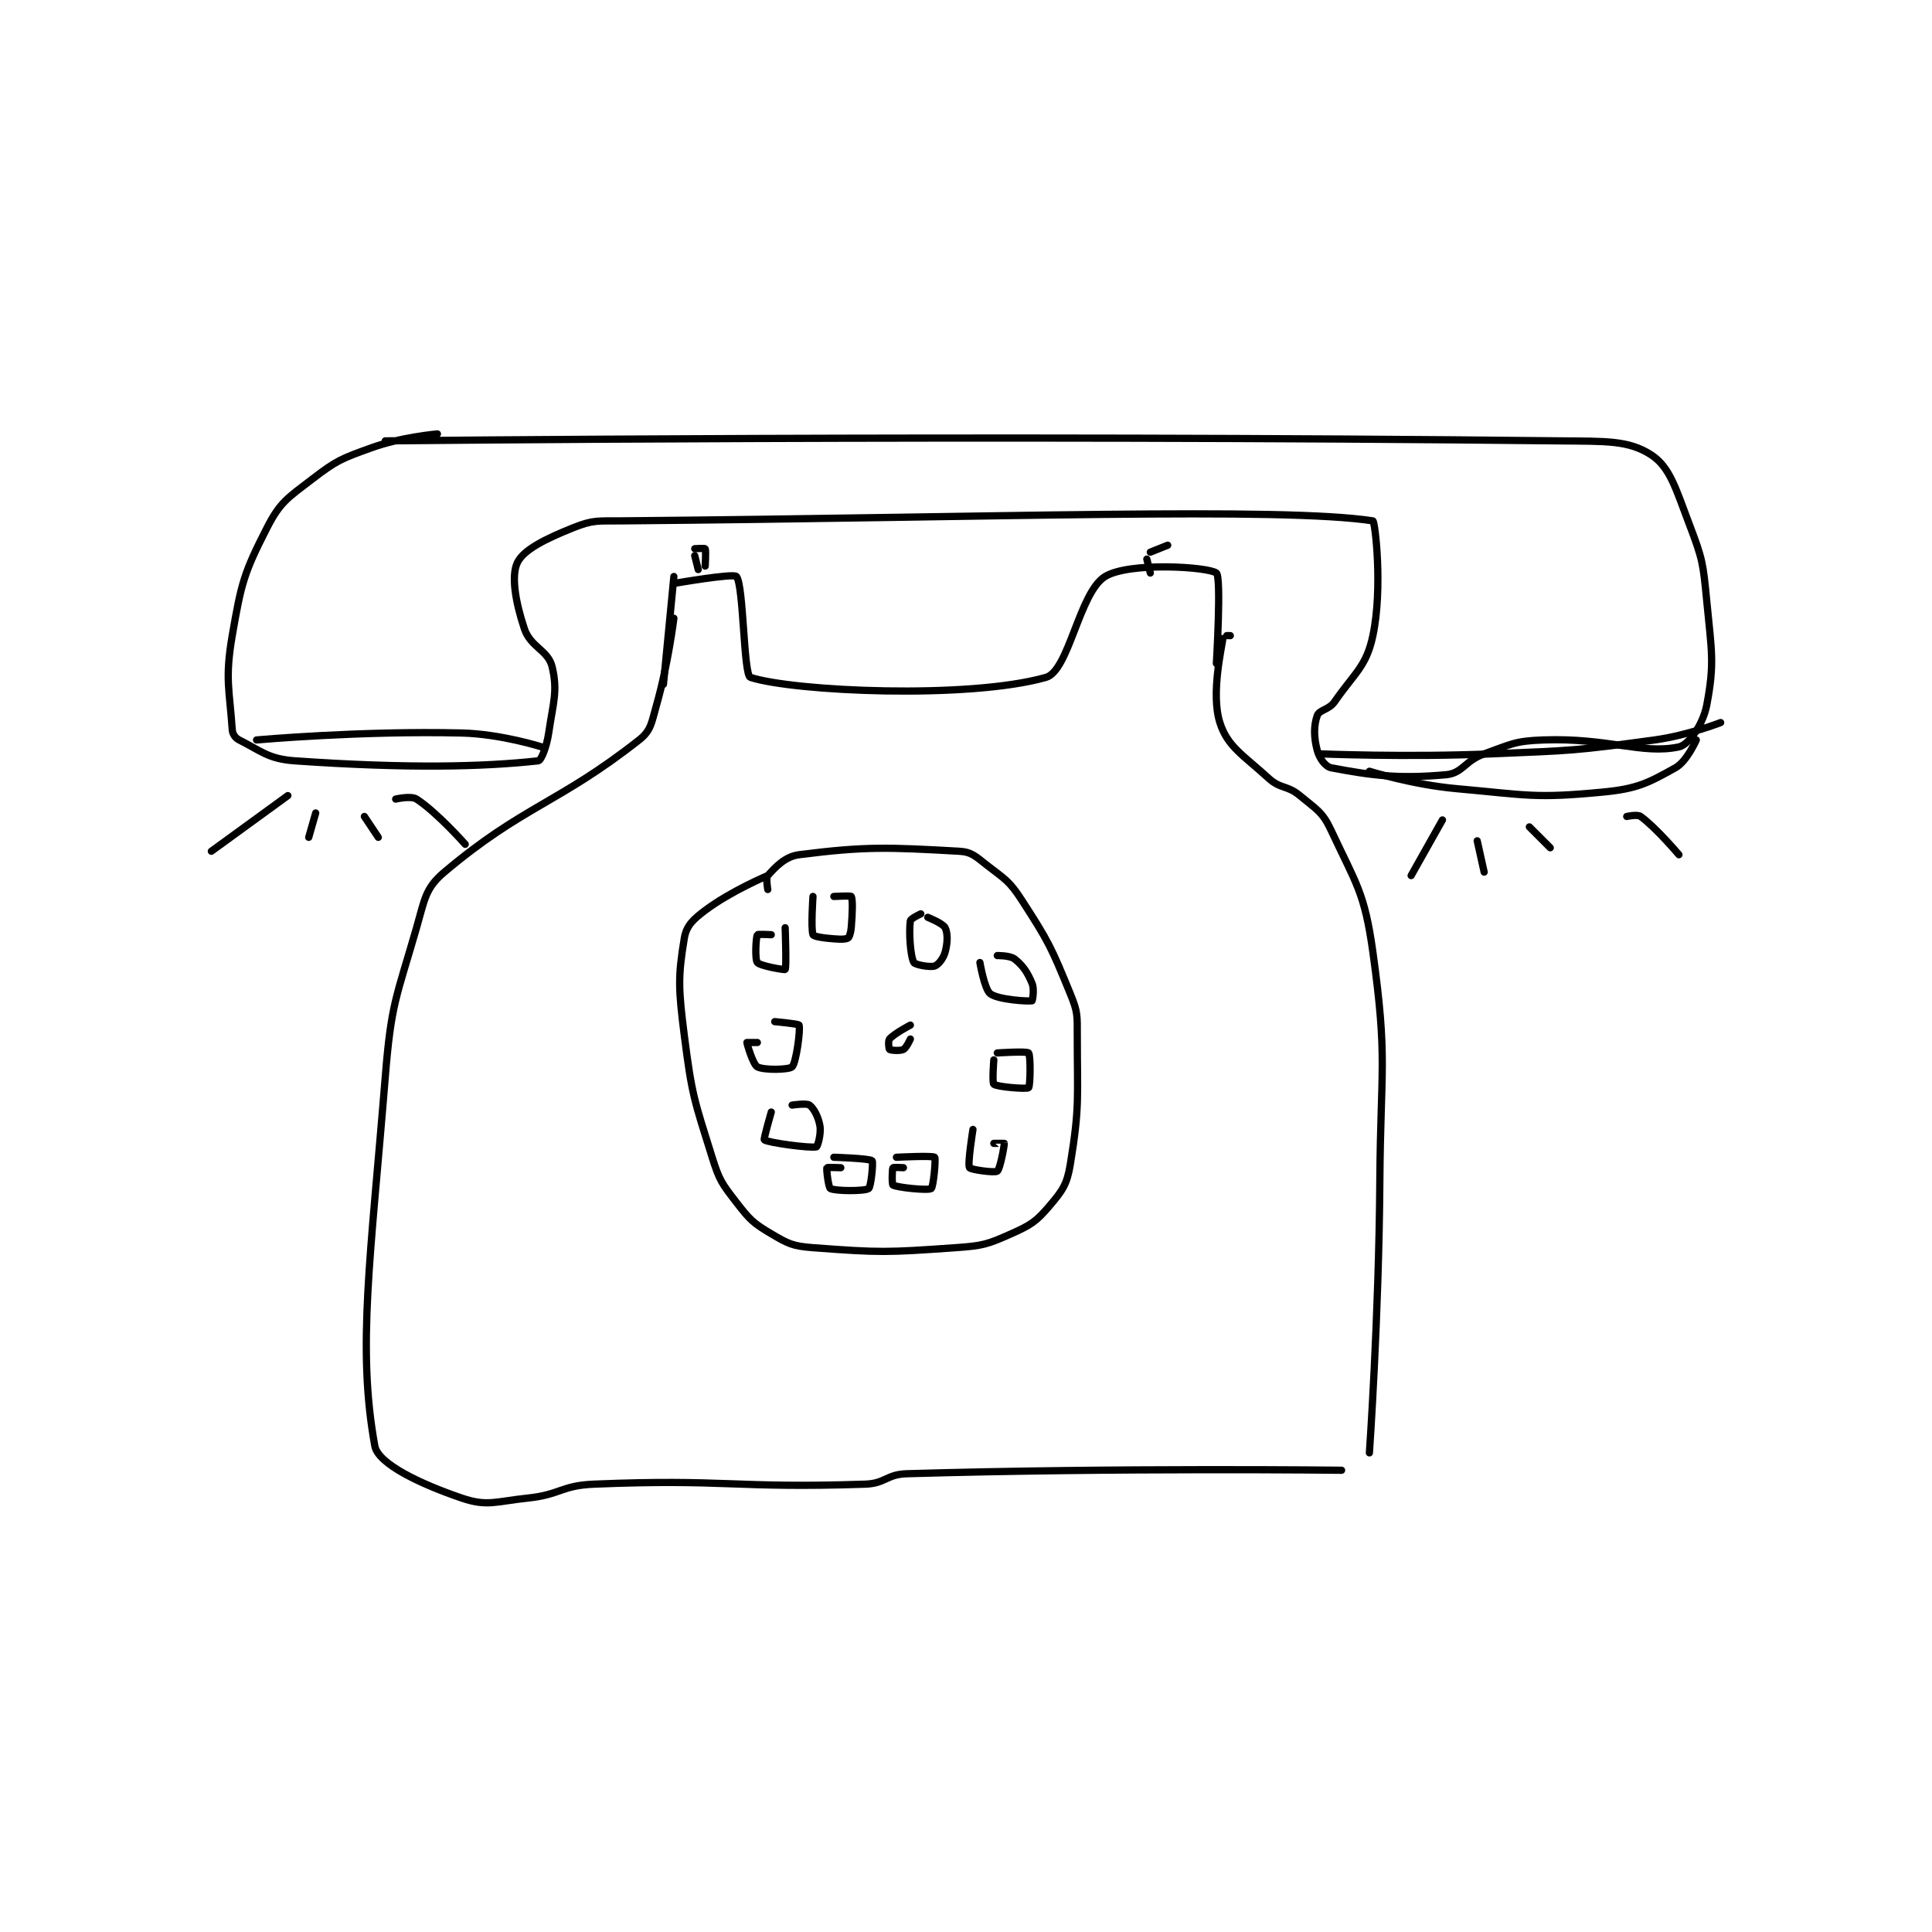 <?xml version="1.0" encoding="utf-8"?>
<!DOCTYPE svg PUBLIC "-//W3C//DTD SVG 1.1//EN" "http://www.w3.org/Graphics/SVG/1.1/DTD/svg11.dtd">
<svg viewBox="0 0 800 800" preserveAspectRatio="xMinYMin meet" xmlns="http://www.w3.org/2000/svg" version="1.1">
<g fill="none" stroke="black" stroke-linecap="round" stroke-linejoin="round" stroke-width="2.083">
<g transform="translate(87.52,179.68) scale(1.44) translate(-73,-124)">
<path id="0" d="M138 124 C138 124 127.696 124.86 119 128 C110.387 131.11 109.112 131.547 102 137 C94.937 142.415 92.8 143.565 89 151 C82.353 164.006 81.609 166.868 79 182 C76.847 194.485 78.248 197.722 79 209 C79.087 210.309 79.851 211.426 81 212 C87.235 215.118 89.342 217.466 97 218 C129.648 220.278 151.216 219.73 167 218 C167.874 217.904 169.416 213.942 170 210 C171.324 201.062 172.639 198.023 171 191 C169.876 186.185 164.784 185.353 163 180 C160.432 172.297 159.174 164.782 161 161 C162.794 157.283 169.101 154.16 177 151 C182.845 148.662 184.062 149.06 191 149 C297.909 148.07 380.616 144.969 407 149 C407.616 149.094 409.906 168.261 407 182 C405.122 190.879 401.829 192.621 396 201 C394.365 203.351 391.605 203.307 391 205 C389.955 207.926 390.013 211.299 391 215 C391.599 217.245 393.334 219.685 395 220 C406.245 222.127 414.115 223.262 428 222 C432.885 221.556 433.378 218.008 439 216 C446.882 213.185 447.775 212.294 456 212 C474.678 211.333 484.463 216.242 495 214 C497.883 213.387 501.957 207.475 503 202 C505.313 189.854 504.394 186.495 503 172 C501.956 161.138 501.824 160.037 498 150 C494.131 139.843 492.464 133.544 487 130 C480.482 125.772 473.869 126.141 461 126 C293.98 124.165 123 126 123 126 "/>
<path id="1" d="M206 165 L203 196 "/>
<path id="2" d="M206 167 C206 167 223.183 163.998 224 165 C226.08 167.553 226.036 193.36 228 194 C240.409 198.043 290.713 200.337 313 194 C319.619 192.118 322.58 169.543 330 165 C336.963 160.737 359.726 162.223 362 164 C363.48 165.156 362 190 362 190 "/>
<path id="3" d="M206 177 C206 177 204.369 190.21 201 202 C199.543 207.099 199.482 209.26 196 212 C172.754 230.292 162.54 230.982 140 250 C134.497 254.643 134.356 257.825 132 266 C126.133 286.362 124.722 287.62 123 309 C118.816 360.948 114.849 386.67 120 415 C120.955 420.251 133.365 426.033 145 430 C152.341 432.503 154.805 430.968 164 430 C173.399 429.011 173.638 426.386 183 426 C221.103 424.429 223.198 427.26 261 426 C266.864 425.805 267.129 423.171 273 423 C333.728 421.227 398 422 398 422 "/>
<path id="4" d="M366 182 C366 182 364.004 181.968 364 182 C363.598 185.348 360.353 198.651 363 207 C365.192 213.913 369.651 216.291 377 223 C380.484 226.181 382.323 224.935 386 228 C390.841 232.034 392.492 232.626 395 238 C402.17 253.364 404.617 255.808 407 273 C411.308 304.078 409.229 306.086 409 339 C408.73 377.916 406 417 406 417 "/>
<path id="5" d="M233 255 C233 255 232.399 251.668 233 251 C235.118 248.646 237.917 245.52 242 245 C261.292 242.545 267.667 242.87 288 244 C291.639 244.202 292.714 245.444 296 248 C301.258 252.089 302.411 252.466 306 258 C313.856 270.111 314.527 271.66 320 285 C322.143 290.223 322 291.143 322 297 C322 315.06 322.728 317.294 320 334 C319.052 339.809 317.759 341.578 314 346 C310.186 350.487 308.643 351.492 303 354 C296.108 357.063 294.86 357.448 287 358 C267.205 359.389 265.351 359.461 246 358 C240.194 357.562 238.889 356.889 234 354 C228.786 350.919 227.813 349.934 224 345 C219.804 339.57 219.085 338.671 217 332 C211.852 315.528 211.194 314.279 209 297 C207.294 283.566 207.161 280.034 209 269 C209.591 265.454 211.487 263.635 215 261 C222.466 255.401 233 251 233 251 "/>
<path id="6" d="M246 257 C246 257 245.363 266.089 246 268 C246.135 268.405 248.03 268.803 250 269 C252.882 269.288 254.902 269.471 256 269 C256.418 268.821 256.879 267.454 257 266 C257.353 261.757 257.478 257.86 257 257 C256.853 256.735 252 257 252 257 "/>
<path id="7" d="M277 262 C277 262 274.094 263.345 274 264 C273.543 267.197 273.985 274.114 275 276 C275.343 276.636 279.64 277.453 281 277 C282.04 276.654 283.505 274.816 284 273 C284.72 270.361 284.803 267.606 284 266 C283.369 264.738 279 263 279 263 "/>
<path id="8" d="M294 276 C294 276 295.319 283.767 297 285 C299.359 286.73 308.055 287.236 309 287 C309.103 286.974 309.73 283.752 309 282 C307.674 278.817 306.417 276.933 304 275 C302.678 273.942 299 274 299 274 "/>
<path id="9" d="M298 304 C298 304 297.484 310.587 298 311 C298.995 311.796 307.49 312.459 308 312 C308.504 311.546 308.622 302.691 308 302 C307.497 301.441 299 302 299 302 "/>
<path id="10" d="M292 324 C292 324 290.394 333.962 291 335 C291.329 335.565 298.231 336.538 299 336 C299.8 335.44 301.068 328.547 301 328 C300.997 327.974 298 328 298 328 "/>
<path id="11" d="M272 335 C272 335 269.099 334.835 269 335 C268.724 335.46 268.688 339.83 269 340 C270.323 340.721 279.07 341.62 280 341 C280.63 340.58 281.388 332.349 281 332 C280.399 331.459 270 332 270 332 "/>
<path id="12" d="M254 335 C254 335 250.07 334.86 250 335 C249.808 335.384 250.458 340.729 251 341 C252.491 341.746 260.797 341.802 262 341 C262.692 340.538 263.4 333.36 263 333 C262.233 332.309 252 332 252 332 "/>
<path id="13" d="M234 319 C234 319 231.743 326.802 232 327 C233.024 327.788 245.181 329.455 247 329 C247.314 328.922 248.387 325.321 248 323 C247.569 320.414 246.257 317.942 245 317 C244.162 316.372 240 317 240 317 "/>
<path id="14" d="M230 299 C230 299 227 299 227 299 C227 299.321 228.726 305.314 230 306 C231.883 307.014 239.153 306.847 240 306 C241.186 304.814 242.449 295.167 242 294 C241.852 293.616 235 293 235 293 "/>
<path id="15" d="M234 268 C234 268 230.1 267.8 230 268 C229.6 268.8 229.247 275.059 230 276 C230.791 276.988 237.846 278.192 238 278 C238.42 277.475 238 266 238 266 "/>
<path id="16" d="M274 294 C274 294 269.365 296.408 268 298 C267.552 298.522 267.82 300.865 268 301 C268.32 301.24 271.033 301.483 272 301 C272.846 300.577 274 298 274 298 "/>
<path id="17" d="M212 159 L213 163 "/>
<path id="18" d="M212 157 C212 157 214.901 156.835 215 157 C215.276 157.46 215 162 215 162 "/>
<path id="19" d="M342 160 L343 164 "/>
<path id="20" d="M343 158 L348 156 "/>
<path id="21" d="M86 212 C86 212 116.162 209.297 145 210 C156.299 210.276 168 214 168 214 "/>
<path id="22" d="M392 216 C392 216 416.63 217.015 441 216 C464.458 215.023 465.006 215.136 488 212 C497.519 210.702 507 207 507 207 "/>
<path id="23" d="M406 221 C406 221 418.566 224.887 431 226 C451.565 227.842 453.445 228.862 473 227 C483.111 226.037 486.106 224.385 494 220 C497.313 218.16 500 212 500 212 "/>
<path id="24" d="M95 228 L73 244 "/>
<path id="25" d="M103 233 L101 240 "/>
<path id="26" d="M117 234 L121 240 "/>
<path id="27" d="M126 229 C126 229 130.417 227.971 132 229 C137.923 232.85 146 242 146 242 "/>
<path id="28" d="M427 235 L418 251 "/>
<path id="29" d="M437 241 L439 250 "/>
<path id="30" d="M452 237 L458 243 "/>
<path id="31" d="M480 234 C480 234 483.053 233.305 484 234 C488.517 237.312 495 245 495 245 "/>
</g>
</g>
</svg>
